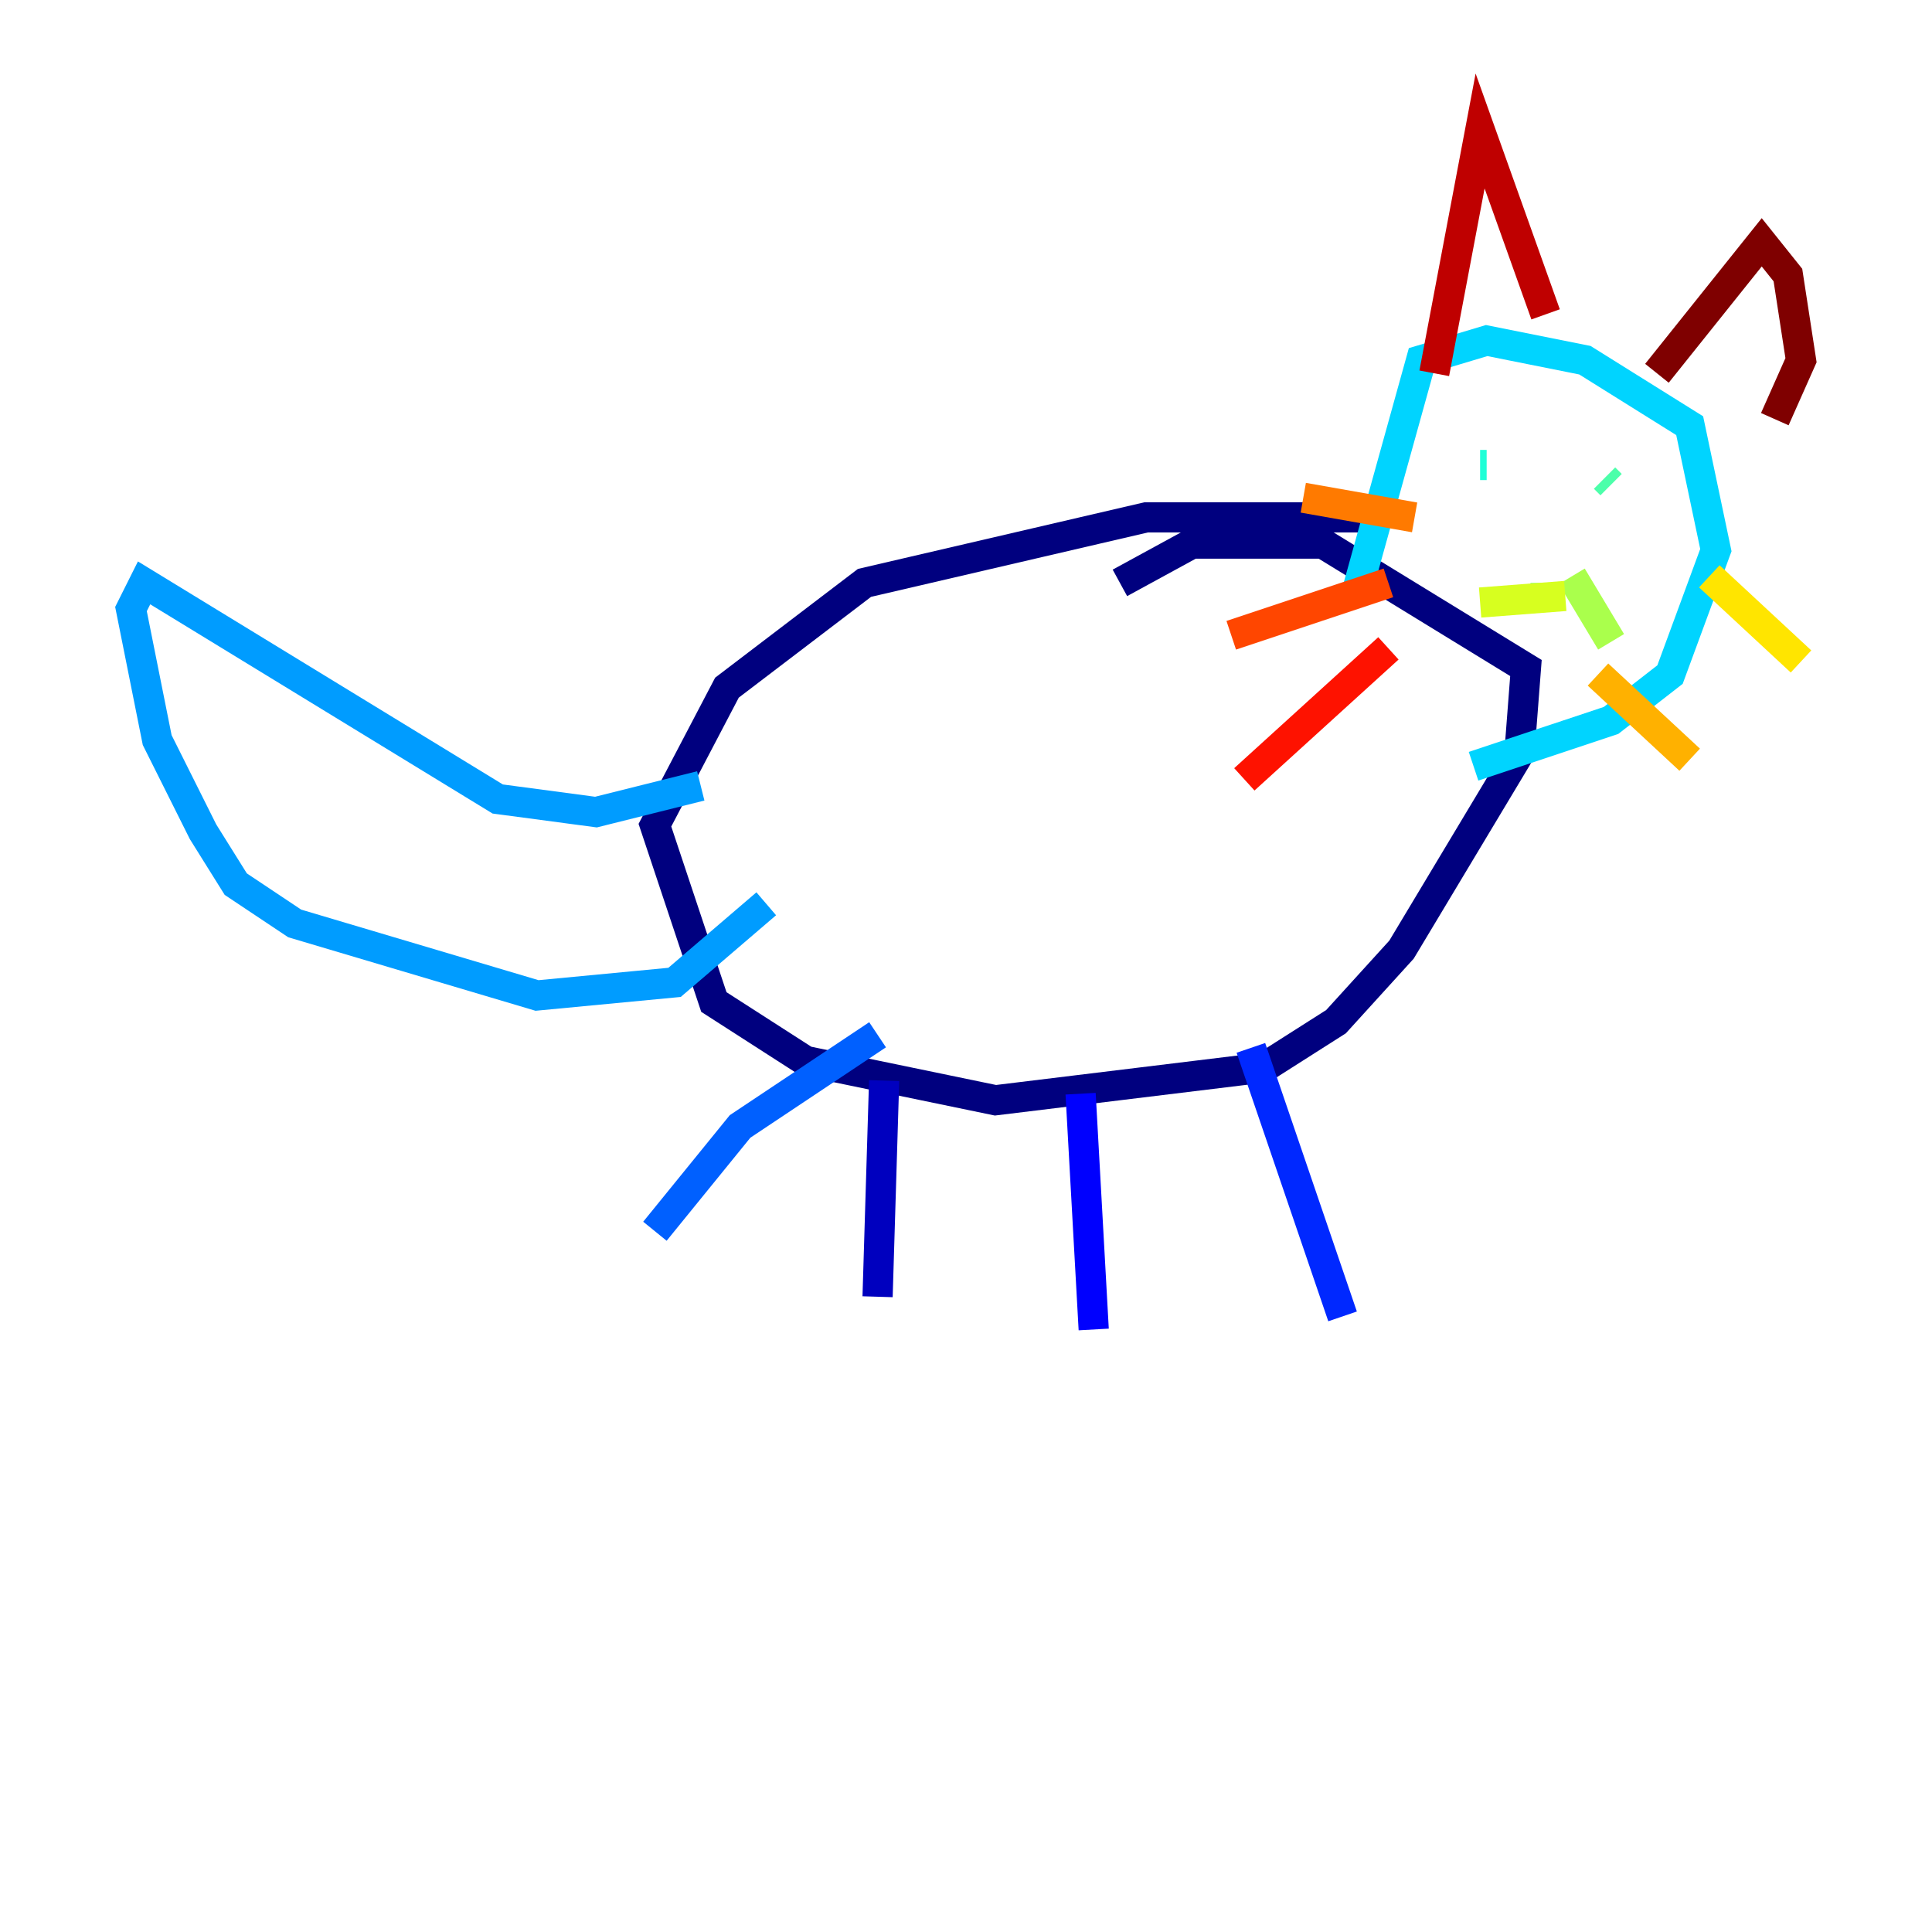 <?xml version="1.0" encoding="utf-8" ?>
<svg baseProfile="tiny" height="128" version="1.2" viewBox="0,0,128,128" width="128" xmlns="http://www.w3.org/2000/svg" xmlns:ev="http://www.w3.org/2001/xml-events" xmlns:xlink="http://www.w3.org/1999/xlink"><defs /><polyline fill="none" points="91.119,34.278 75.932,34.278 57.275,38.617 48.163,45.559 43.39,54.671 47.295,66.386 53.37,70.291 65.953,72.895 83.742,70.725 88.515,67.688 92.854,62.915 100.664,49.898 101.098,44.258 87.647,36.014 78.969,36.014 74.197,38.617" stroke="#00007f" stroke-width="2" /><polyline fill="none" points="58.576,71.593 58.142,85.912" stroke="#0000bf" stroke-width="2" /><polyline fill="none" points="71.593,72.461 72.461,88.081" stroke="#0000fe" stroke-width="2" /><polyline fill="none" points="82.875,69.424 88.949,87.214" stroke="#0028ff" stroke-width="2" /><polyline fill="none" points="58.142,68.556 49.031,74.63 43.39,81.573" stroke="#0060ff" stroke-width="2" /><polyline fill="none" points="46.427,52.068 39.485,53.803 32.976,52.936 9.546,38.617 8.678,40.352 10.414,49.031 13.451,55.105 15.62,58.576 19.525,61.18 35.58,65.953 44.691,65.085 50.766,59.878" stroke="#009cff" stroke-width="2" /><polyline fill="none" points="89.817,39.485 94.156,23.864 98.495,22.563 105.003,23.864 111.946,28.203 113.681,36.447 110.644,44.691 106.739,47.729 97.627,50.766" stroke="#00d4ff" stroke-width="2" /><polyline fill="none" points="98.061,30.807 98.495,30.807" stroke="#1fffd7" stroke-width="2" /><polyline fill="none" points="106.305,31.675 106.739,32.108" stroke="#4cffaa" stroke-width="2" /><polyline fill="none" points="102.4,39.051 102.4,38.617" stroke="#7cff79" stroke-width="2" /><polyline fill="none" points="104.136,38.183 106.739,42.522" stroke="#aaff4c" stroke-width="2" /><polyline fill="none" points="103.702,39.485 98.061,39.919" stroke="#d7ff1f" stroke-width="2" /><polyline fill="none" points="113.248,38.183 119.322,43.824" stroke="#ffe500" stroke-width="2" /><polyline fill="none" points="105.871,44.691 111.946,50.332" stroke="#ffb100" stroke-width="2" /><polyline fill="none" points="93.722,34.278 86.346,32.976" stroke="#ff7a00" stroke-width="2" /><polyline fill="none" points="91.986,38.617 81.573,42.088" stroke="#ff4600" stroke-width="2" /><polyline fill="none" points="91.986,42.956 82.441,51.634" stroke="#fe1200" stroke-width="2" /><polyline fill="none" points="95.024,24.732 98.061,8.678 102.4,20.827" stroke="#bf0000" stroke-width="2" /><polyline fill="none" points="109.776,24.732 116.719,16.054 118.454,18.224 119.322,23.864 117.586,27.77" stroke="#7f0000" stroke-width="2" /></svg>
